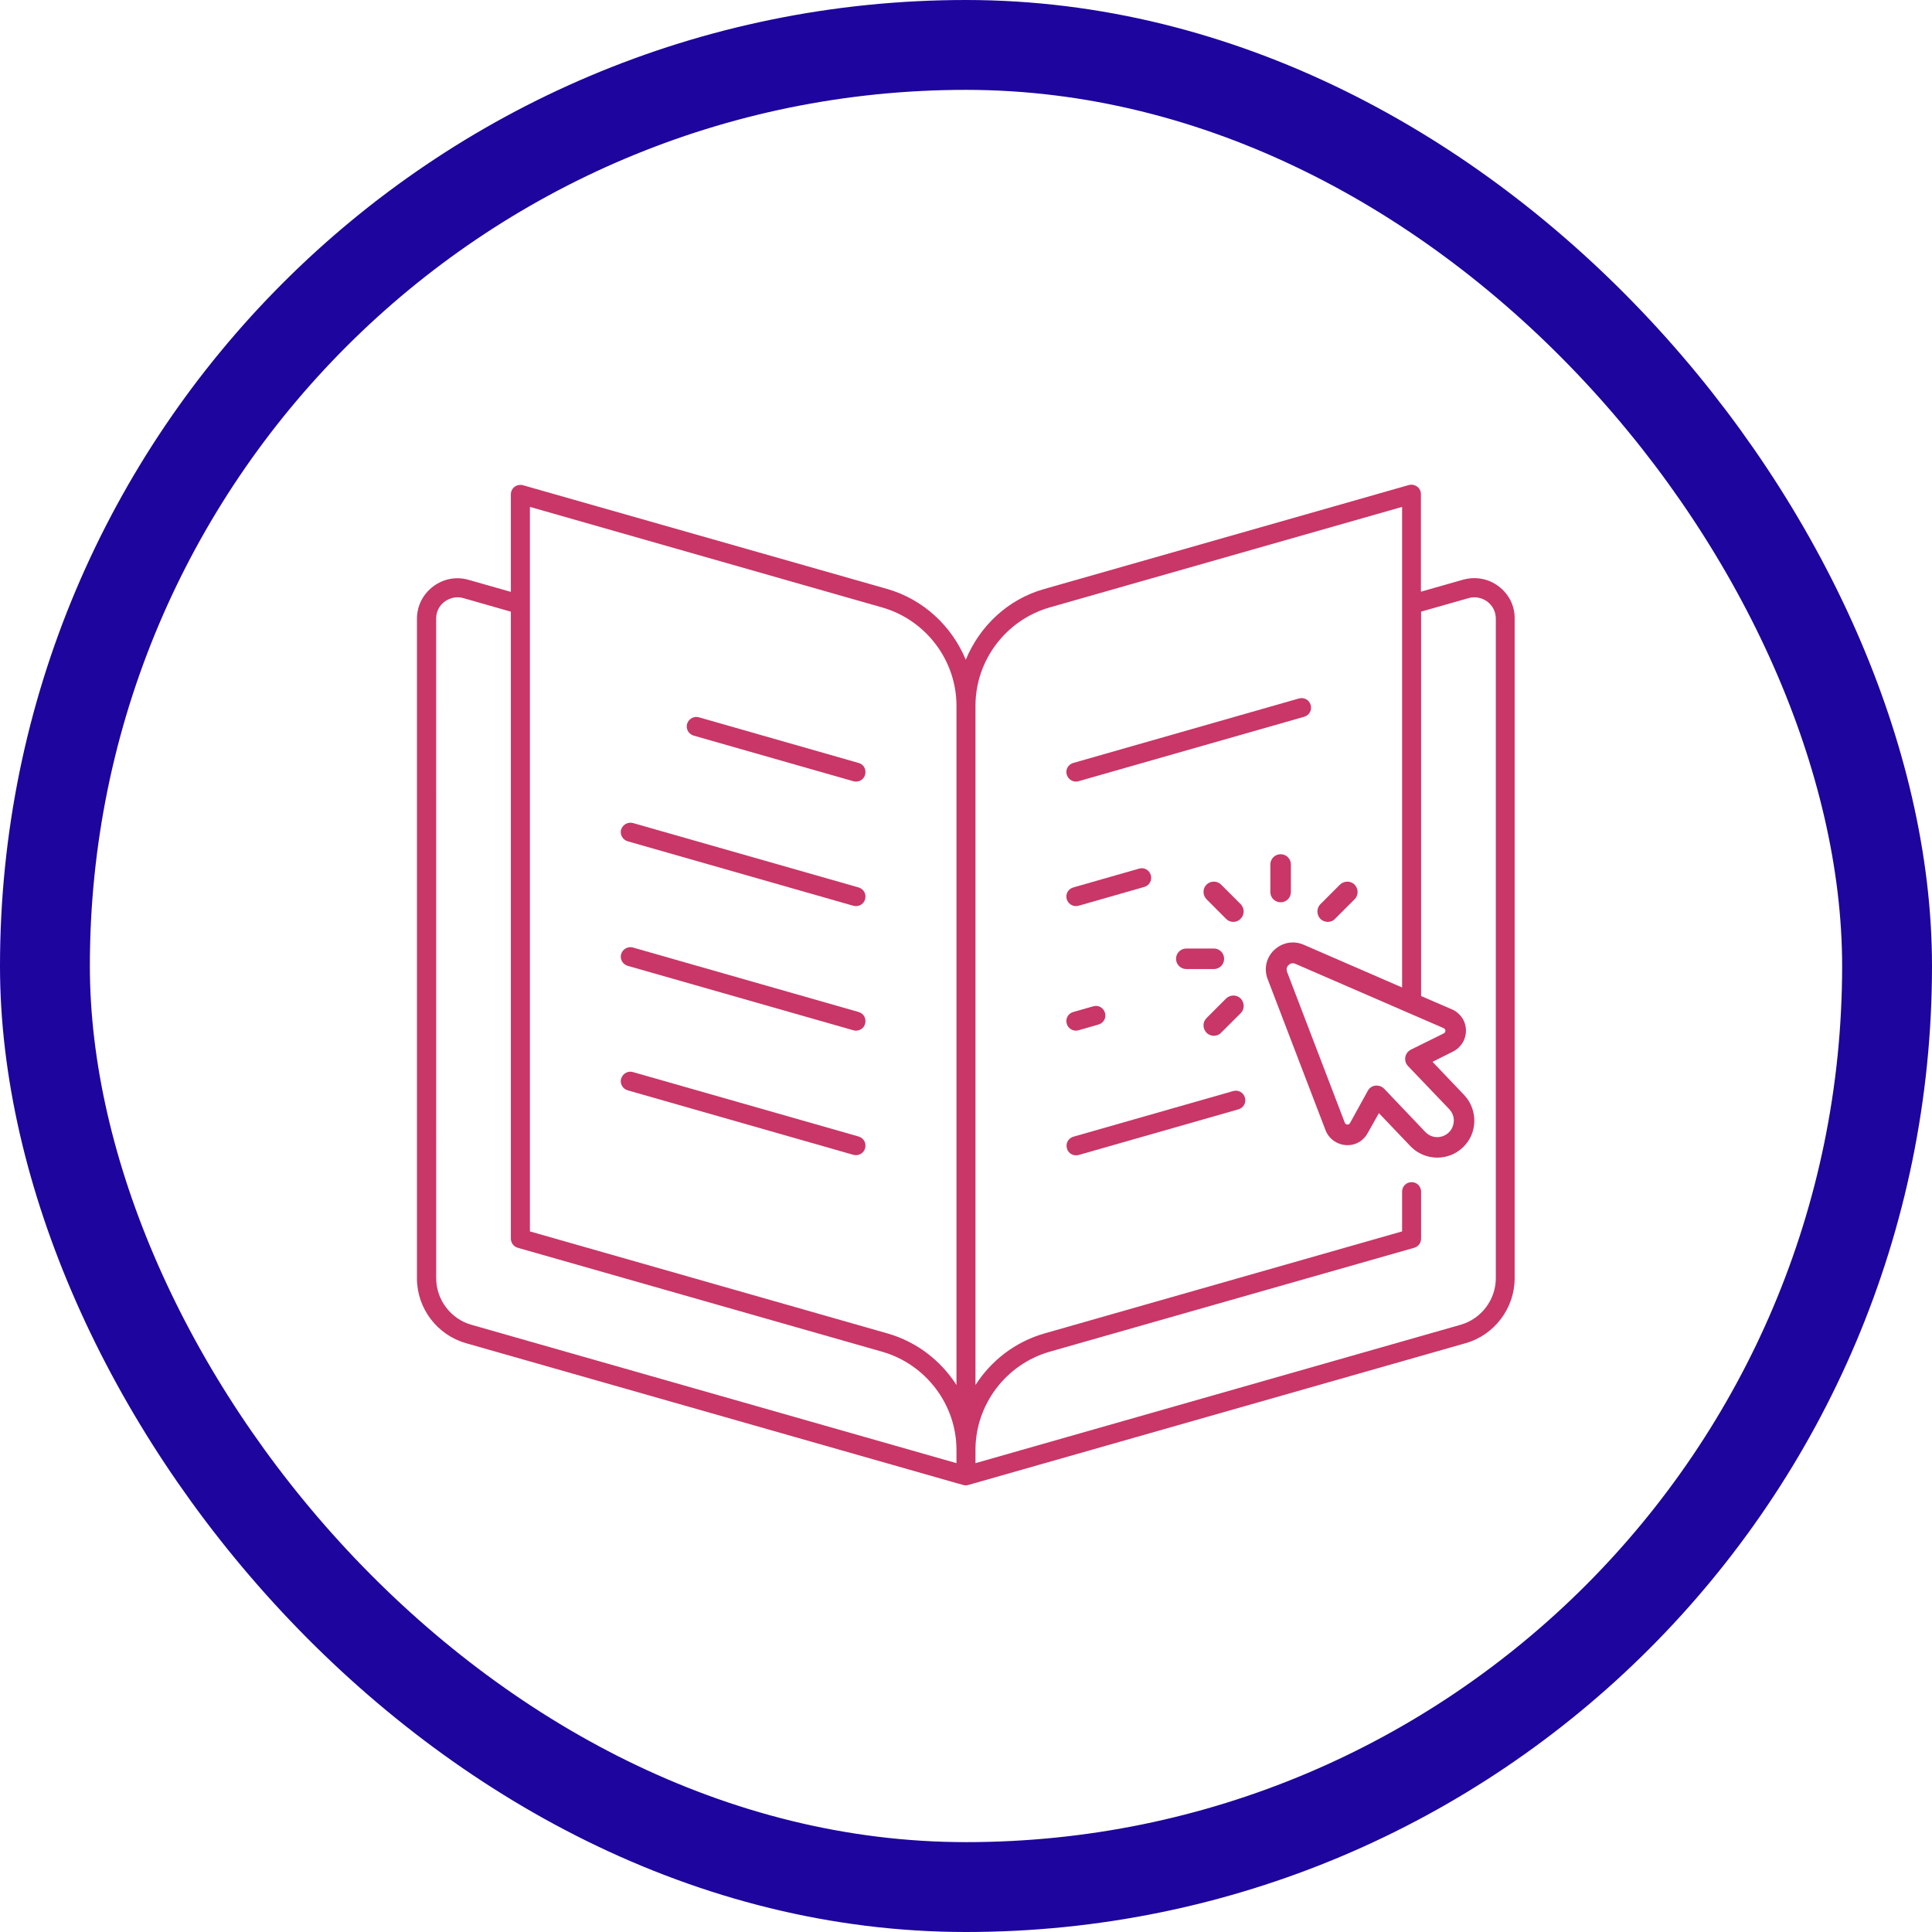 <svg width="43" height="43" viewBox="0 0 43 43" fill="none" xmlns="http://www.w3.org/2000/svg">
<rect x="1" y="1" width="41" height="41" rx="20.5" stroke="#1D059D" stroke-width="2"/>
<path d="M33.355 13.05C33.127 12.877 32.839 12.826 32.564 12.902L31.625 13.169V10.999C31.625 10.931 31.595 10.872 31.54 10.829C31.485 10.791 31.417 10.778 31.354 10.796L23.239 13.11C22.431 13.338 21.804 13.935 21.495 14.684C21.186 13.939 20.556 13.343 19.752 13.11L11.641 10.8C11.577 10.782 11.509 10.795 11.455 10.833C11.404 10.871 11.37 10.935 11.37 11.002V13.173L10.431 12.906C10.156 12.826 9.868 12.881 9.639 13.054C9.411 13.228 9.28 13.486 9.28 13.774V28.452C9.28 29.12 9.728 29.712 10.372 29.895L21.288 33.009L21.44 33.051C21.457 33.055 21.478 33.06 21.495 33.06C21.512 33.06 21.533 33.055 21.55 33.051L32.62 29.895C33.263 29.712 33.711 29.116 33.711 28.452L33.711 13.77C33.715 13.482 33.584 13.224 33.355 13.05L33.355 13.05ZM21.288 32.565L10.491 29.485C10.029 29.354 9.708 28.926 9.708 28.448L9.707 13.77C9.707 13.618 9.775 13.478 9.898 13.389C10.02 13.3 10.173 13.271 10.317 13.313L11.37 13.614V27.568C11.37 27.662 11.433 27.746 11.522 27.771L19.638 30.086C20.607 30.365 21.288 31.262 21.288 32.269L21.288 32.565ZM21.288 30.826C20.941 30.284 20.404 29.865 19.757 29.679L11.794 27.407V11.282L19.638 13.521C20.607 13.8 21.288 14.697 21.288 15.708V30.826ZM32.132 22.884C32.162 22.897 32.17 22.922 32.17 22.939C32.17 22.956 32.166 22.981 32.137 22.998L31.401 23.362C31.337 23.396 31.291 23.455 31.278 23.527C31.265 23.599 31.286 23.671 31.337 23.726L32.255 24.686C32.323 24.758 32.361 24.852 32.357 24.949C32.353 25.046 32.315 25.139 32.243 25.207C32.095 25.347 31.862 25.343 31.723 25.194L30.808 24.233C30.766 24.187 30.706 24.162 30.643 24.162H30.613C30.542 24.17 30.478 24.212 30.444 24.276L30.047 24.995C30.03 25.025 30.009 25.029 29.987 25.029C29.97 25.029 29.945 25.02 29.932 24.991L28.646 21.631C28.616 21.551 28.659 21.496 28.68 21.479C28.701 21.458 28.756 21.416 28.836 21.454L32.132 22.884ZM33.292 28.448C33.292 28.926 32.97 29.353 32.509 29.485L21.711 32.565V32.269C21.711 31.262 22.388 30.365 23.361 30.085L31.477 27.771C31.566 27.746 31.629 27.661 31.629 27.568V26.523C31.629 26.404 31.536 26.311 31.417 26.311C31.299 26.311 31.206 26.404 31.206 26.523V27.407L23.243 29.679C22.595 29.865 22.058 30.284 21.711 30.826L21.711 15.708C21.711 14.697 22.388 13.8 23.361 13.52L31.206 11.282V21.978L29.014 21.026C28.79 20.929 28.54 20.975 28.358 21.145C28.181 21.314 28.126 21.564 28.214 21.792L29.501 25.152C29.573 25.342 29.746 25.469 29.949 25.486C30.157 25.503 30.343 25.397 30.44 25.219L30.69 24.775L31.392 25.511C31.553 25.68 31.773 25.765 31.989 25.765C32.196 25.765 32.399 25.689 32.56 25.537C32.89 25.224 32.898 24.699 32.585 24.369L31.883 23.633L32.34 23.404C32.522 23.311 32.632 23.129 32.627 22.926C32.623 22.723 32.501 22.546 32.315 22.465L31.629 22.169V13.613L32.683 13.313C32.827 13.271 32.979 13.3 33.102 13.389C33.224 13.482 33.292 13.617 33.292 13.77L33.292 28.448Z" fill="#C93668"/>
<path d="M19.11 16.981L15.556 15.965C15.446 15.932 15.327 15.999 15.293 16.109C15.259 16.224 15.327 16.338 15.437 16.372L18.991 17.387C19.012 17.392 19.029 17.396 19.051 17.396C19.144 17.396 19.229 17.336 19.254 17.244C19.287 17.129 19.224 17.01 19.11 16.981Z" fill="#C93668"/>
<path d="M19.11 19.752L14.088 18.318C13.978 18.288 13.859 18.352 13.825 18.462C13.791 18.576 13.859 18.69 13.969 18.724L18.991 20.159C19.012 20.163 19.029 20.167 19.051 20.167C19.144 20.167 19.229 20.108 19.254 20.015C19.287 19.9 19.224 19.786 19.11 19.752Z" fill="#C93668"/>
<path d="M19.11 22.524L14.088 21.089C13.978 21.056 13.859 21.123 13.825 21.233C13.791 21.348 13.859 21.462 13.969 21.496L18.991 22.93C19.012 22.934 19.029 22.939 19.051 22.939C19.144 22.939 19.229 22.879 19.254 22.787C19.287 22.672 19.224 22.558 19.11 22.524Z" fill="#C93668"/>
<path d="M19.11 25.295L14.088 23.861C13.978 23.827 13.859 23.895 13.825 24.005C13.791 24.119 13.859 24.233 13.969 24.267L18.991 25.702C19.012 25.706 19.029 25.71 19.051 25.71C19.144 25.71 19.229 25.651 19.254 25.558C19.287 25.443 19.224 25.329 19.11 25.295Z" fill="#C93668"/>
<path d="M23.946 17.396C23.967 17.396 23.984 17.391 24.005 17.387L29.027 15.953C29.142 15.919 29.205 15.805 29.171 15.69C29.138 15.576 29.023 15.513 28.909 15.546L23.887 16.981C23.772 17.015 23.709 17.129 23.743 17.243C23.772 17.336 23.857 17.396 23.946 17.396Z" fill="#C93668"/>
<path d="M23.946 20.167C23.967 20.167 23.984 20.163 24.005 20.159L25.469 19.74C25.583 19.706 25.647 19.592 25.613 19.477C25.579 19.363 25.465 19.299 25.351 19.333L23.887 19.752C23.772 19.786 23.709 19.9 23.743 20.015C23.772 20.108 23.857 20.167 23.946 20.167Z" fill="#C93668"/>
<path d="M23.946 22.939C23.967 22.939 23.984 22.934 24.005 22.93L24.449 22.803C24.563 22.769 24.627 22.655 24.593 22.541C24.559 22.427 24.445 22.363 24.331 22.397L23.887 22.524C23.772 22.557 23.709 22.672 23.743 22.786C23.768 22.879 23.857 22.939 23.946 22.939Z" fill="#C93668"/>
<path d="M27.445 24.284L23.891 25.299C23.777 25.333 23.713 25.447 23.747 25.562C23.772 25.655 23.857 25.714 23.95 25.714C23.971 25.714 23.988 25.71 24.009 25.706L27.564 24.69C27.678 24.656 27.741 24.542 27.708 24.428C27.674 24.314 27.559 24.25 27.445 24.284Z" fill="#C93668"/>
<path d="M28.503 19.012C28.376 19.012 28.274 19.114 28.274 19.241V19.854C28.274 19.981 28.376 20.082 28.503 20.082C28.63 20.082 28.731 19.981 28.731 19.854V19.241C28.731 19.114 28.63 19.012 28.503 19.012Z" fill="#C93668"/>
<path d="M27.245 21.34C27.245 21.213 27.144 21.111 27.017 21.111H26.404C26.277 21.111 26.175 21.213 26.175 21.34C26.175 21.466 26.277 21.568 26.404 21.568H27.017C27.144 21.568 27.245 21.466 27.245 21.34Z" fill="#C93668"/>
<path d="M27.614 20.124L27.178 19.689C27.09 19.6 26.942 19.6 26.853 19.689C26.764 19.777 26.764 19.921 26.853 20.014L27.288 20.45C27.335 20.497 27.39 20.518 27.449 20.518C27.508 20.518 27.567 20.497 27.61 20.45C27.703 20.361 27.703 20.218 27.614 20.124Z" fill="#C93668"/>
<path d="M27.018 23.053C27.077 23.053 27.136 23.032 27.178 22.985L27.614 22.55C27.703 22.461 27.703 22.317 27.614 22.224C27.525 22.135 27.382 22.135 27.288 22.224L26.853 22.66C26.764 22.748 26.764 22.892 26.853 22.985C26.899 23.032 26.958 23.053 27.018 23.053Z" fill="#C93668"/>
<path d="M29.552 20.518C29.612 20.518 29.671 20.497 29.713 20.451L30.149 20.015C30.238 19.926 30.238 19.782 30.149 19.689C30.06 19.6 29.916 19.6 29.823 19.689L29.387 20.125C29.299 20.214 29.299 20.357 29.387 20.451C29.434 20.497 29.493 20.518 29.552 20.518Z" fill="#C93668"/>
</svg>
